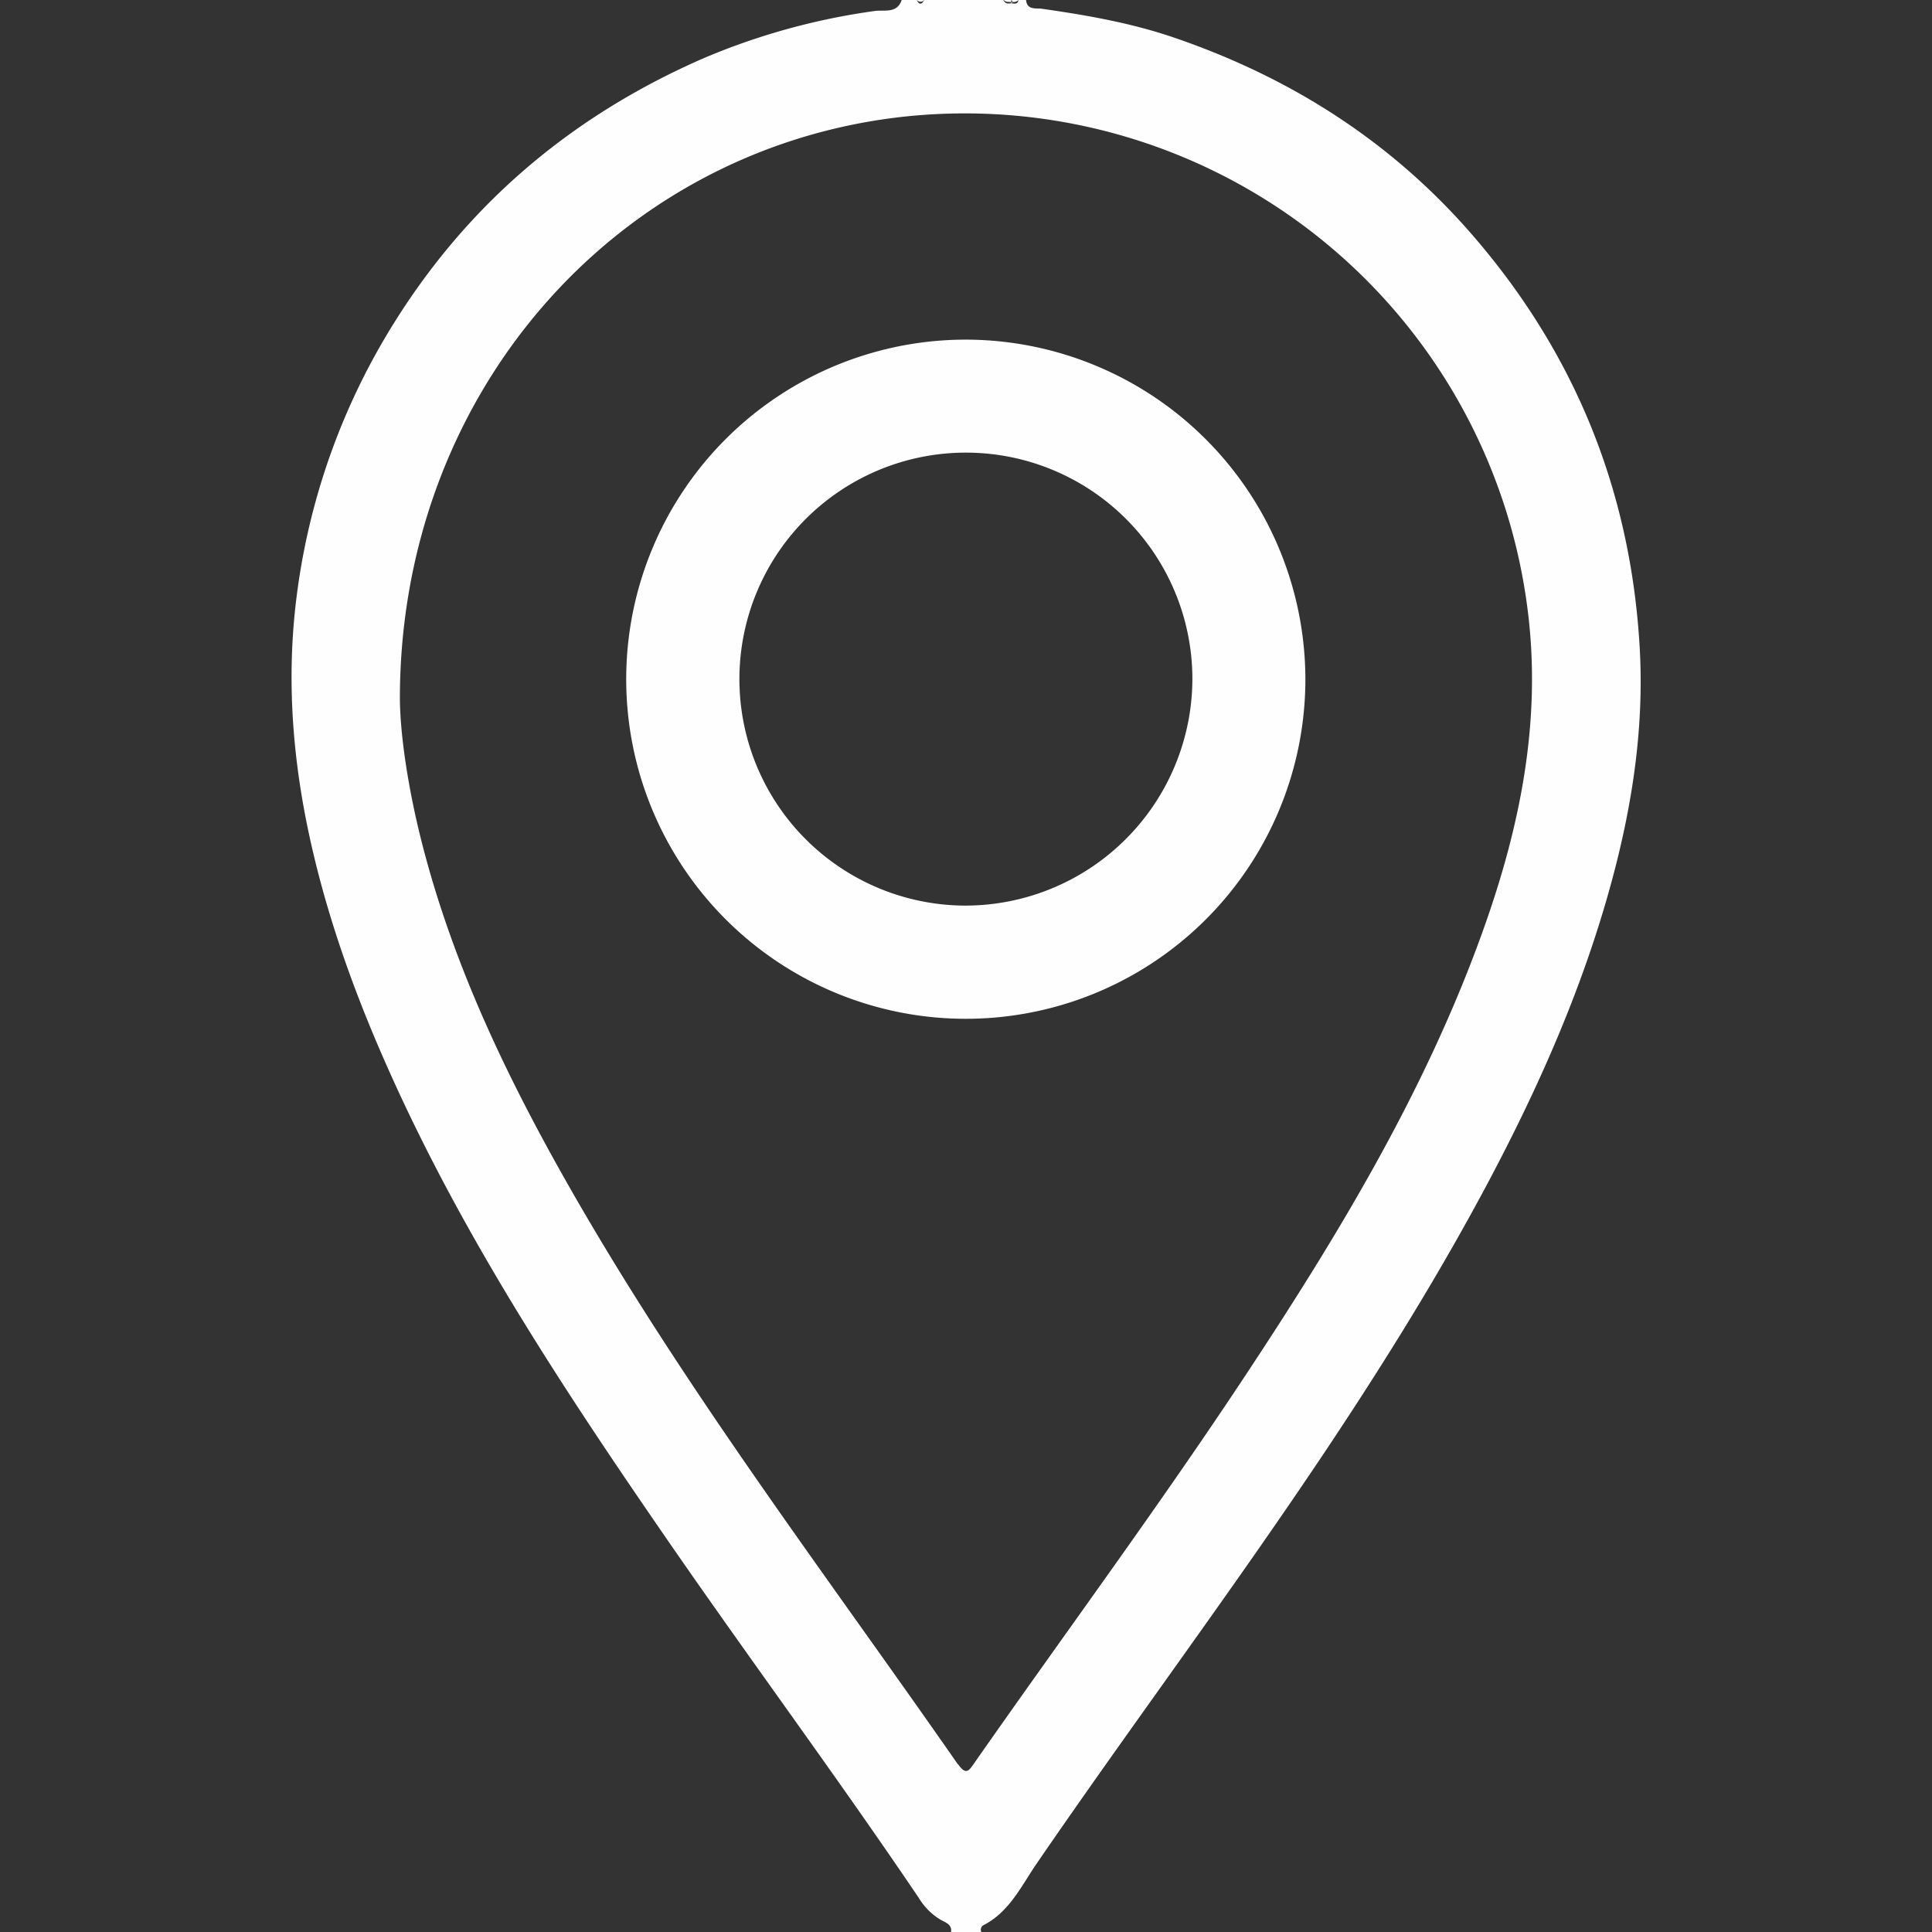<svg id="Layer_1" data-name="Layer 1" xmlns="http://www.w3.org/2000/svg" viewBox="0 0 383.86 383.86"><rect x="0" y="0" width="383.86" height="383.86" fill="#333333" stroke="none"/><defs><style>.cls-1{fill:#fefefe;}</style></defs><path class="cls-1" d="M195.32,382.55c5.23-2.64,7.6-7.84,10.66-12.3,19.13-27.9,39.44-55,58.17-83.16,11.41-17.16,22.25-34.66,31.9-52.89,8.71-16.48,16.35-33.41,21.88-51.23,5.47-17.64,8.9-35.67,7.86-54.19-1.73-30.64-12.48-57.77-32.5-81.22C277,28.43,256.62,15.41,233,7.38,224.56,4.52,215.81,3,207,1.74c-1.19-.17-2.93.32-3.14-1.74h-1.5c-.17.93-.84.72-1.45.64-.66.13-1.24.07-1.55-.64H183.65c-.5.85-1,1.07-1.5,0h-3c-.91,2.77-3.53,1.91-5.33,2.18A133.55,133.55,0,0,0,140,11.48c-25.66,11.15-46.28,28.25-61.28,52a134.08,134.08,0,0,0-19.81,55.24c-2,15.9-.83,31.63,2.53,47.23,4,18.53,10.73,36.08,18.79,53.2,14.38,30.5,32.86,58.5,51.93,86.17,16.58,24.05,34,47.52,50.36,71.72a12.7,12.7,0,0,0,4.45,4.44c.91.49,2.18.87,2,2.38h6A1.06,1.06,0,0,1,195.32,382.55Zm-5-32C164.68,313.69,137.47,277.9,114.94,239c-13.19-22.8-24.76-46.34-31.25-72.08-2.63-10.44-4.19-21-4.24-28.09,0-60.2,42.21-108.27,98.1-115.41a112.72,112.72,0,0,1,125.9,97.2c3,22.61-1.51,44.22-9.18,65.32C283,217,266,245.19,247.84,272.68c-17.39,26.35-36.18,51.72-54.25,77.6C192.48,351.86,191.93,352.77,190.35,350.51Z"/><path class="cls-1" d="M183.65,0h-1.5A1,1,0,0,0,183.65,0Z"/><path class="cls-1" d="M200.92.39c0-.13,0-.26,0-.39h-1.5c.42.46,1,.37,1.5.39Z"/><path class="cls-1" d="M201.14.38A1.46,1.46,0,0,0,202.39,0h-1.5C201.11.12,201.18.25,201.14.38Z"/><path class="cls-1" d="M201.14.41s0,0,0,0h-.22a2.11,2.11,0,0,0,0,.25C201,.64,201.08.56,201.14.41Z"/><path class="cls-1" d="M192.08,67.48A67.47,67.47,0,1,0,259.36,135,67.57,67.57,0,0,0,192.08,67.48Zm-.17,112.45a45,45,0,1,1,45-45.09A45.15,45.15,0,0,1,191.91,179.93Z"/></svg>